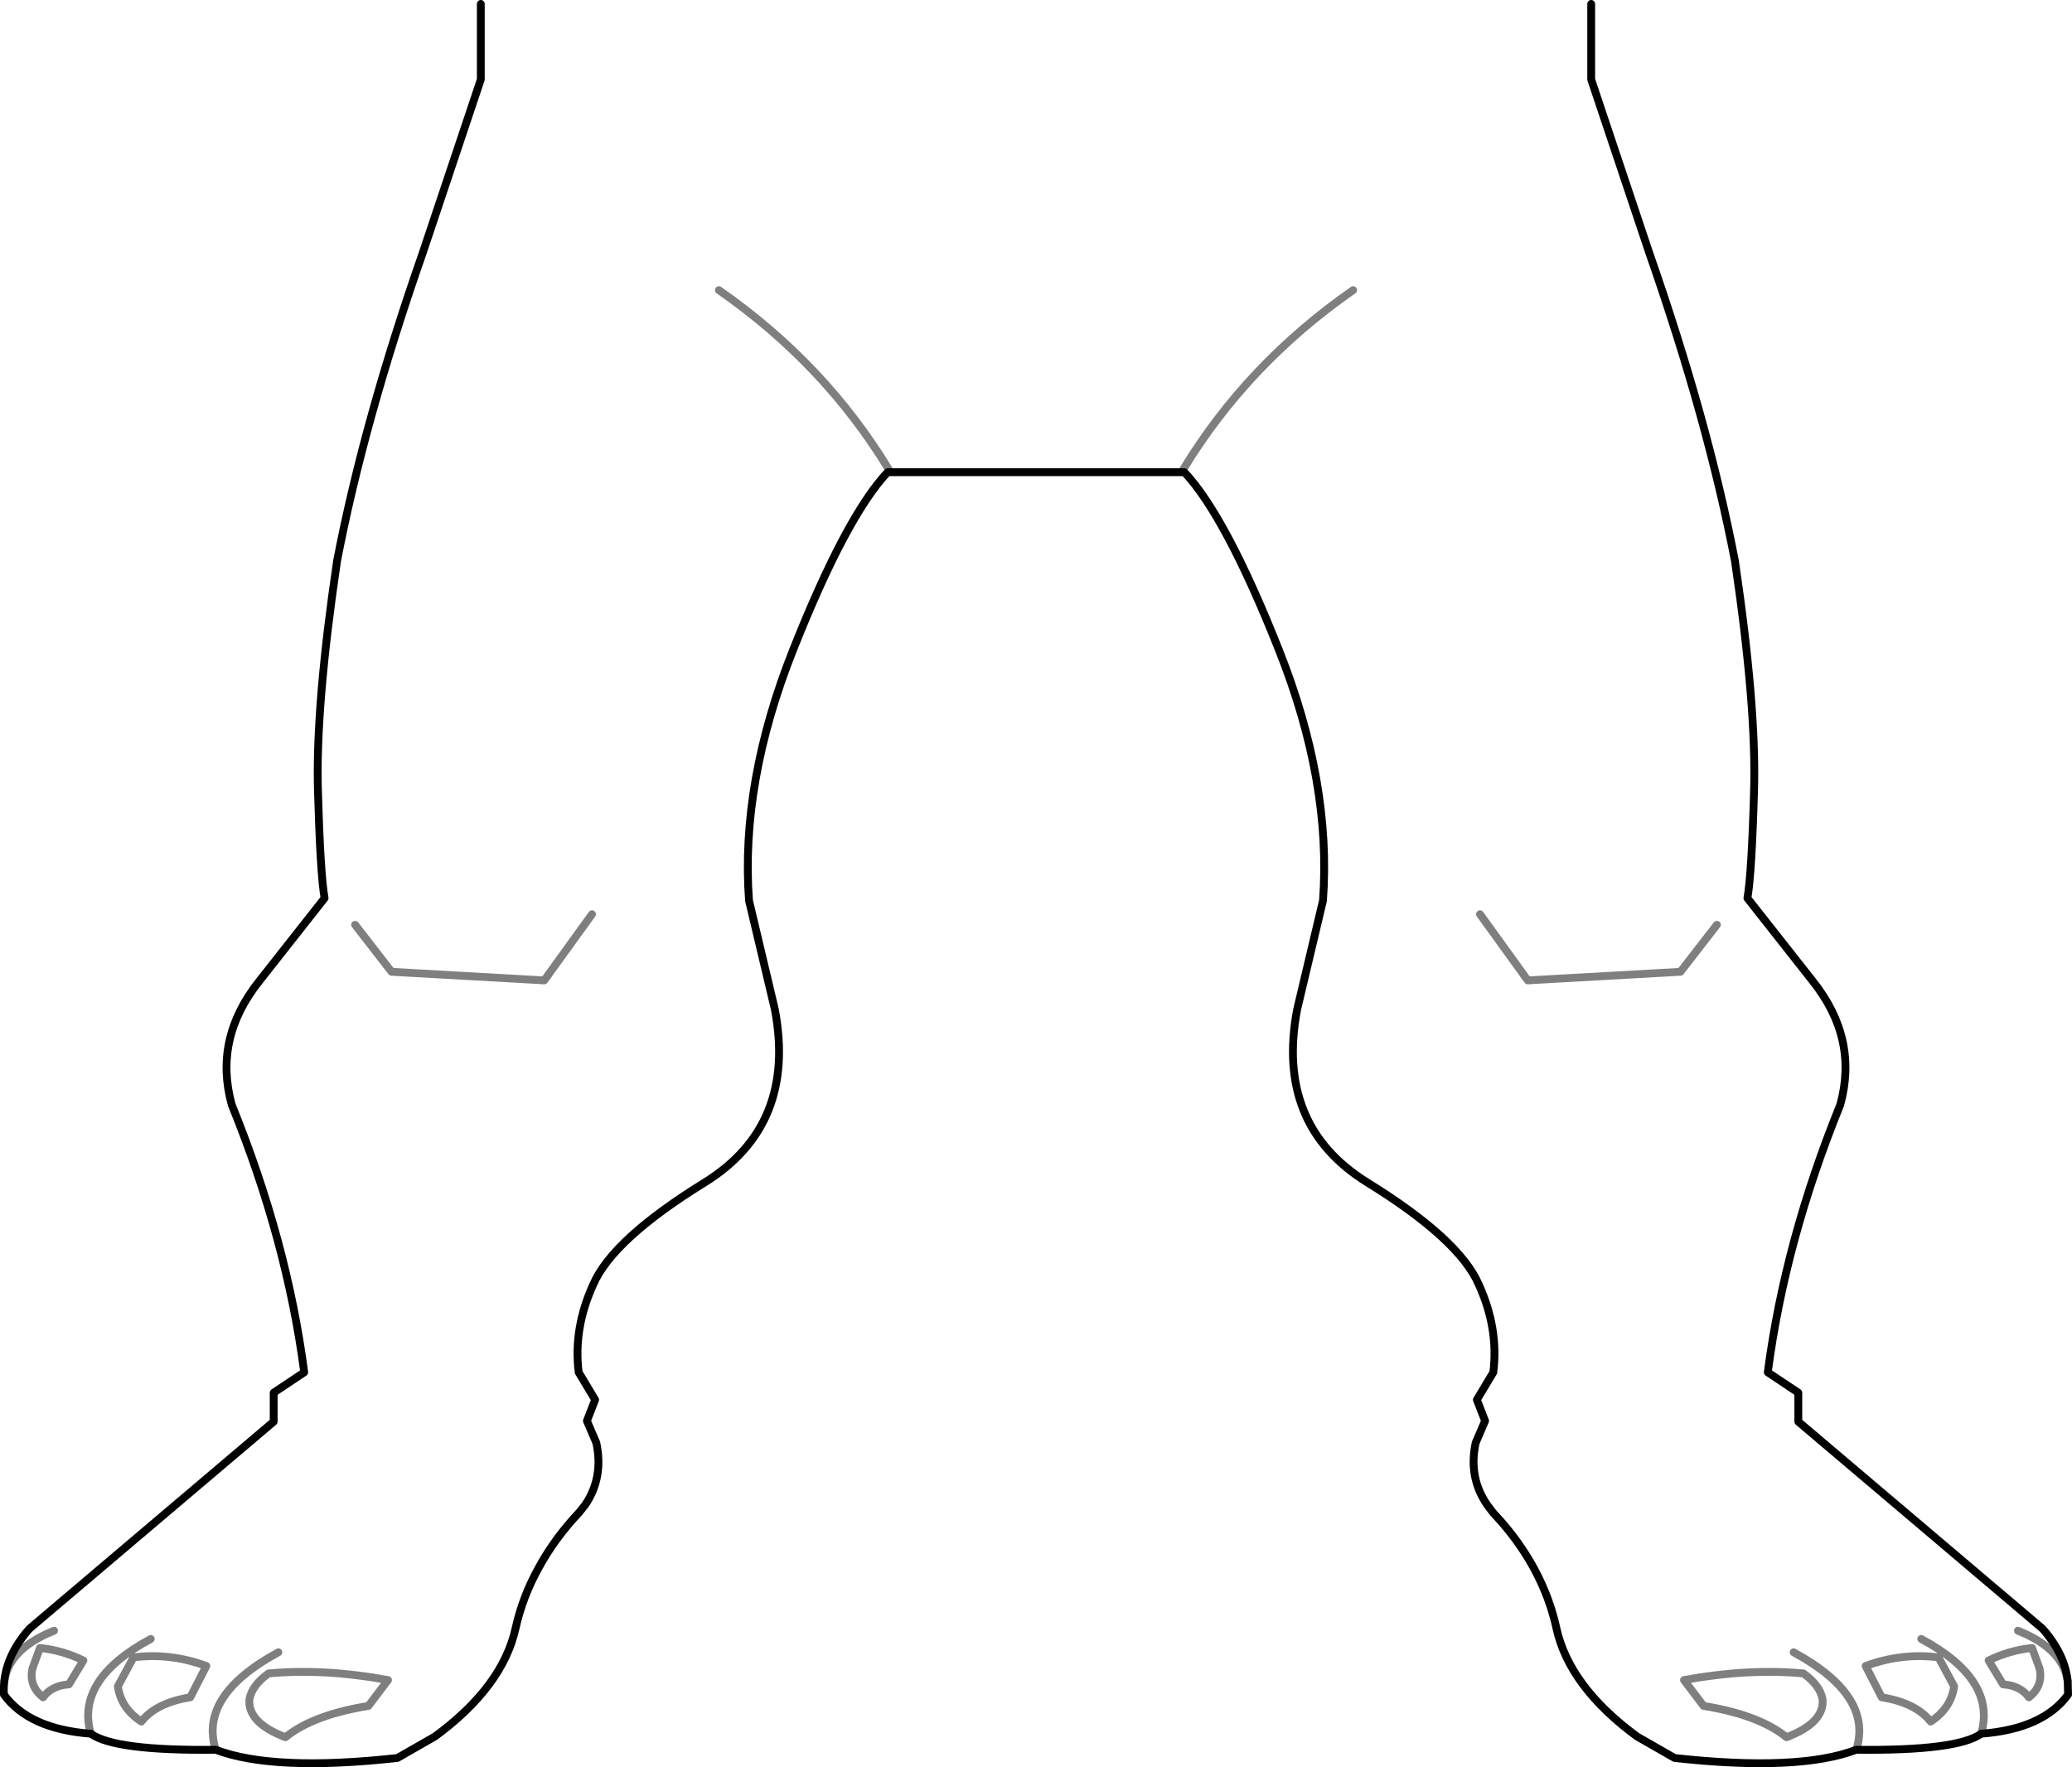 <?xml version="1.0" encoding="UTF-8" standalone="no"?>
<svg xmlns:xlink="http://www.w3.org/1999/xlink" height="225.65px" width="264.6px" xmlns="http://www.w3.org/2000/svg">
  <g transform="matrix(1.0, 0.0, 0.0, 1.0, -267.6, -337.8)">
    <path d="M329.0 338.3 L329.0 347.95 321.6 370.05 Q314.1 391.5 310.65 409.4 307.9 427.95 308.2 438.7 308.5 449.35 309.05 452.5 L300.7 463.1 Q294.85 470.45 297.2 478.9 304.25 496.25 306.45 513.05 L302.55 515.65 302.55 519.35 271.35 545.8 Q268.5 549.05 268.15 552.5 268.05 553.35 268.1 554.2 271.3 558.6 279.2 559.2 282.25 561.4 295.15 561.25 302.5 564.05 318.35 562.3 L323.15 559.55 Q331.8 553.2 333.45 545.7 334.35 541.65 336.45 537.9 338.45 534.25 341.55 530.95 L342.35 529.95 Q344.7 526.45 343.75 522.05 L342.55 519.25 343.6 516.55 341.5 513.05 Q340.8 507.45 343.35 501.85 345.85 496.05 357.6 488.8 369.35 481.5 366.55 466.7 L363.25 452.8 Q362.15 437.7 368.9 420.75 375.65 403.75 380.95 398.1 L418.85 398.1 Q424.15 403.75 430.9 420.75 437.65 437.7 436.55 452.8 L433.25 466.7 Q430.45 481.5 442.2 488.8 453.95 496.05 456.45 501.85 459.0 507.45 458.3 513.05 L456.2 516.55 457.25 519.25 456.05 522.05 Q455.1 526.45 457.5 529.95 L458.25 530.95 Q462.55 535.5 464.75 540.7 465.8 543.15 466.35 545.7 468.0 553.2 476.65 559.55 L481.45 562.3 Q497.3 564.05 504.65 561.25 517.55 561.4 520.6 559.2 528.5 558.6 531.7 554.2 L531.65 552.5 Q531.3 549.05 528.45 545.8 L497.25 519.35 497.25 515.65 493.35 513.05 Q495.55 496.25 502.6 478.9 504.95 470.45 499.1 463.1 L490.75 452.5 Q491.3 449.35 491.6 438.7 491.9 427.95 489.15 409.4 485.7 391.5 478.2 370.05 L470.8 347.95 470.8 338.3" fill="none" stroke="#000000" stroke-linecap="round" stroke-linejoin="round" stroke-width="1.0"/>
    <path d="M268.15 552.5 Q268.75 548.35 274.5 546.05 M312.95 455.9 L317.6 461.9 337.1 463.0 343.2 454.55 M278.25 549.85 Q275.6 548.55 272.7 548.25 L271.75 550.85 Q271.25 553.1 273.1 554.55 274.2 553.05 276.4 552.9 L278.25 549.85 M279.2 559.2 Q277.2 552.3 286.85 547.1 M317.15 552.35 Q309.05 550.85 301.9 551.5 299.8 553.0 299.45 554.8 299.2 557.8 304.05 559.65 307.55 556.8 314.65 555.65 L317.15 552.35 M504.65 561.25 Q506.85 554.35 496.65 548.8 M284.65 549.45 L282.65 553.15 Q283.05 555.95 285.65 557.65 287.55 555.25 291.9 554.55 L293.95 550.55 Q289.35 548.85 284.65 549.45 M295.15 561.25 Q292.95 554.35 303.15 548.8 M520.6 559.2 Q522.6 552.3 512.95 547.1 M507.9 554.55 L505.85 550.55 Q510.45 548.85 515.15 549.45 L517.15 553.15 Q516.75 555.95 514.15 557.65 512.25 555.25 507.9 554.55 M521.55 549.85 Q524.2 548.55 527.1 548.25 L528.05 550.85 Q528.55 553.1 526.7 554.55 525.6 553.05 523.4 552.9 L521.55 549.85 M495.75 559.65 Q492.25 556.8 485.15 555.65 L482.65 552.35 Q490.75 550.85 497.9 551.5 500.0 553.0 500.35 554.8 500.6 557.8 495.75 559.65 M531.65 552.5 Q531.05 548.35 525.3 546.05 M486.85 455.9 L482.2 461.9 462.7 463.0 456.6 454.55 M381.1 397.75 Q372.9 384.25 359.4 374.85 M418.7 397.75 Q426.9 384.25 440.4 374.85" fill="none" stroke="#000000" stroke-linecap="round" stroke-linejoin="round" stroke-opacity="0.502" stroke-width="1.0"/>
  </g>
</svg>

